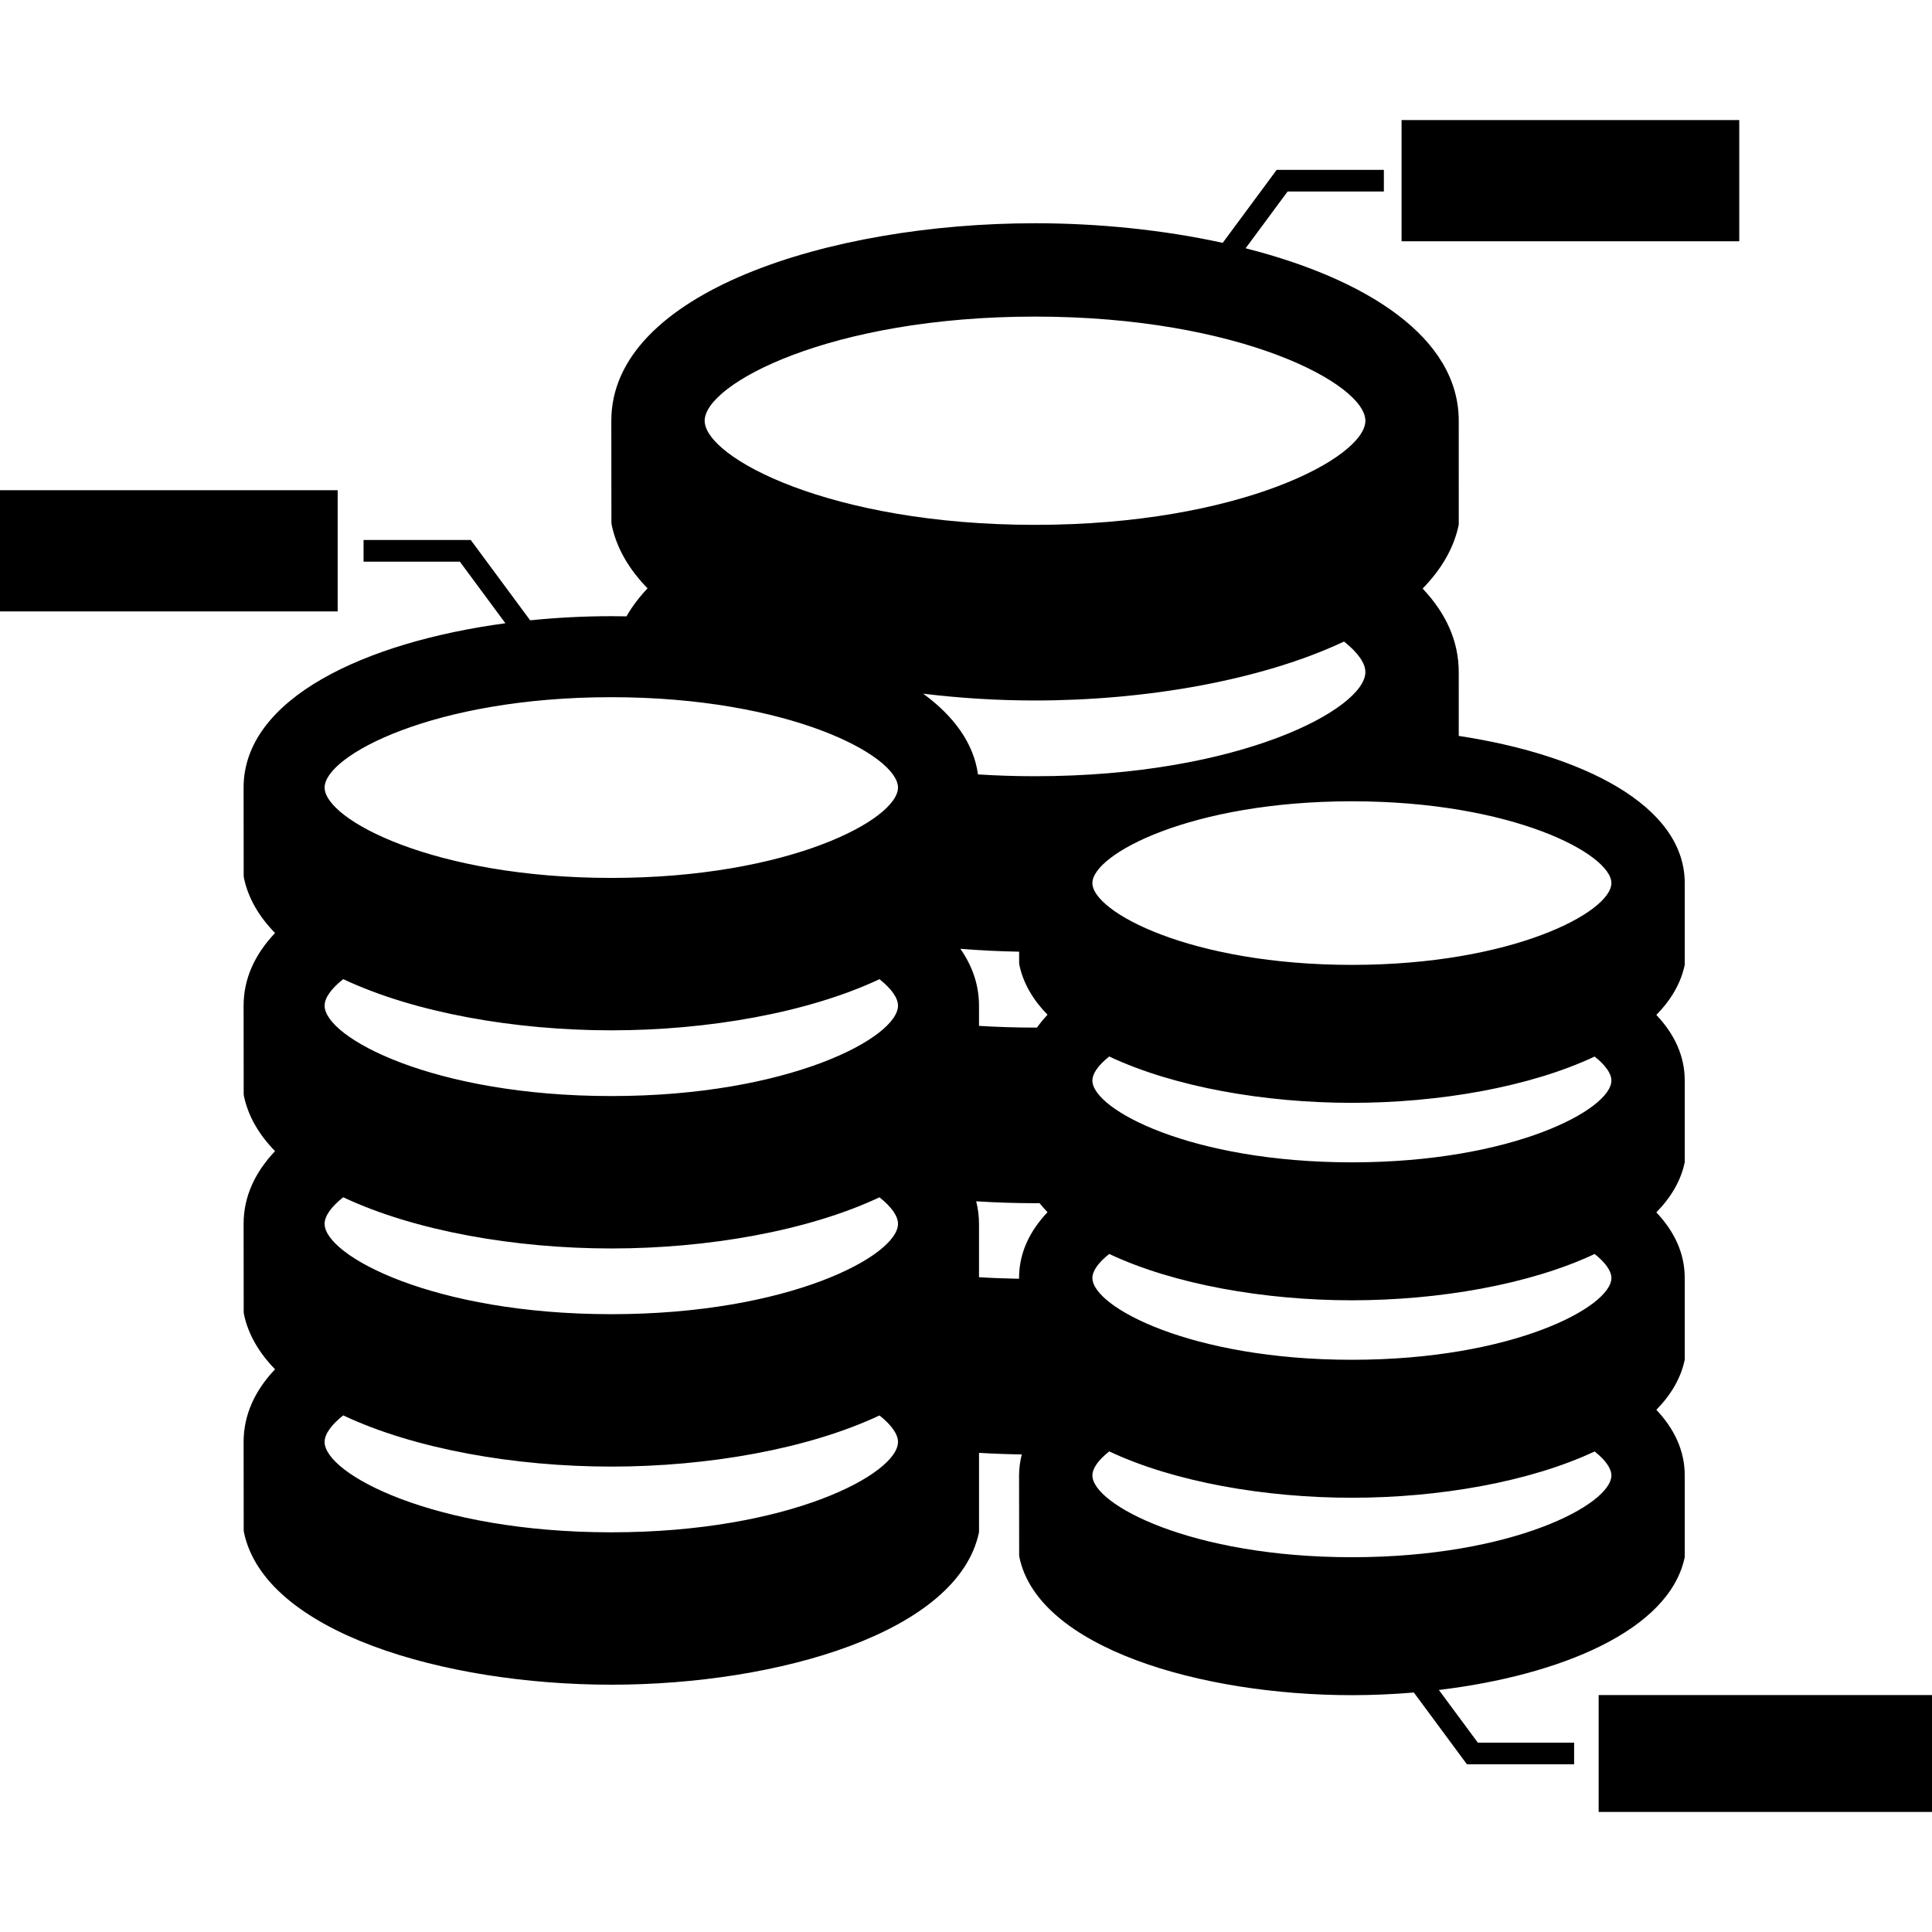 <?xml version="1.0" encoding="iso-8859-1"?>
<!-- Generator: Adobe Illustrator 18.0.0, SVG Export Plug-In . SVG Version: 6.00 Build 0)  -->
<!DOCTYPE svg PUBLIC "-//W3C//DTD SVG 1.1//EN" "http://www.w3.org/Graphics/SVG/1.1/DTD/svg11.dtd">
<svg version="1.1" id="Capa_1" xmlns="http://www.w3.org/2000/svg" xmlns:xlink="http://www.w3.org/1999/xlink" x="0px" y="0px"
	 viewBox="0 0 380.426 380.426" style="enable-background:new 0 0 380.426 380.426;" xml:space="preserve">
<g>
	<rect x="275.982" y="23.642" width="66.49" height="23.867"/>
	<rect x="0" y="96.527" width="66.49" height="23.867"/>
	<rect x="314.789" y="333.77" width="65.638" height="23.015"/>
	<path d="M283.326,332.768c23.874-2.867,45.435-11.734,48.415-26.173l-0.003-16.072c0-4.866-2.047-9.177-5.589-12.922
		c2.876-2.935,4.838-6.228,5.592-9.883l-0.003-16.073c0-4.868-2.047-9.18-5.589-12.923c2.876-2.934,4.838-6.225,5.592-9.882
		l-0.003-16.073c0-4.87-2.047-9.179-5.589-12.923c2.876-2.933,4.838-6.228,5.592-9.882l-0.003-16.076
		c0-15.439-20.453-25.342-44.499-28.977l-0.001-12.568c0-6.197-2.603-11.687-7.114-16.451c3.66-3.736,6.156-7.929,7.117-12.581
		l-0.003-20.465c0-16.414-18.155-27.913-41.967-33.956l8.267-11.179h18.957v-4.263h-21.107l-10.629,14.375
		c-11.661-2.554-24.429-3.862-36.954-3.862c-40.446,0-83.432,13.626-83.432,38.889l0.019,20.033l0.044,0.428
		c0.959,4.636,3.438,8.816,7.072,12.539c-1.65,1.742-3.041,3.582-4.148,5.515c-0.997-0.019-1.994-0.031-2.988-0.031
		c-5.322,0-10.693,0.276-15.979,0.813L92.697,106.33H71.59v4.263h18.957l8.971,12.13c-27.586,3.708-51.553,14.784-51.553,32.354
		l0.017,17.386l0.041,0.37c0.833,4.022,2.983,7.651,6.136,10.884c-3.929,4.144-6.193,8.921-6.193,14.309l0.017,17.389l0.041,0.367
		c0.833,4.025,2.983,7.652,6.136,10.886c-3.929,4.145-6.193,8.919-6.193,14.31l0.017,17.386l0.041,0.371
		c0.833,4.026,2.983,7.652,6.136,10.885c-3.929,4.143-6.193,8.918-6.193,14.311l0.017,17.386l0.041,0.369
		c4.071,19.726,39.478,30.045,72.348,30.045c32.866,0,68.334-10.319,72.403-30.045v-15.608c2.808,0.169,5.618,0.27,8.419,0.31
		c-0.337,1.332-0.533,2.707-0.533,4.135l0.017,15.738l0.037,0.334c3.684,17.858,35.734,27.197,65.484,27.197
		c4.048,0,8.139-0.179,12.196-0.523l10.454,14.138h21.106v-4.263h-18.957L283.326,332.768z M266.199,228.874
		c-31.696,0-51.098-10.429-51.098-16.107c0-1.372,1.151-3.021,3.315-4.734c12.799,6.027,30.667,9.125,47.782,9.125
		c17.105,0,34.985-3.092,47.796-9.114c2.153,1.708,3.302,3.354,3.302,4.723C317.297,218.445,297.895,228.874,266.199,228.874z
		 M317.297,251.645c0,5.677-19.403,16.107-51.099,16.107c-31.696,0-51.098-10.43-51.098-16.107c0-1.372,1.151-3.021,3.315-4.731
		c12.799,6.025,30.667,9.125,47.782,9.125c17.105,0,34.985-3.096,47.796-9.117C316.148,248.629,317.297,250.274,317.297,251.645z
		 M317.297,173.885c0,5.683-19.403,16.108-51.099,16.108c-31.696,0-51.098-10.425-51.098-16.108
		c0-5.676,19.401-16.105,51.098-16.105C297.895,157.78,317.297,168.209,317.297,173.885z M203.804,62.34
		c40.35,0,65.051,13.277,65.051,20.503c0,7.231-24.701,20.505-65.051,20.505c-40.351,0-65.05-13.274-65.05-20.505
		C138.754,75.617,163.454,62.34,203.804,62.34z M120.371,301.724c-35.019,0-56.453-11.521-56.453-17.792
		c0-1.519,1.273-3.34,3.662-5.232c14.142,6.661,33.88,10.083,52.791,10.083c18.896,0,38.649-3.421,52.805-10.068
		c2.378,1.884,3.646,3.704,3.646,5.218C176.821,290.204,155.385,301.724,120.371,301.724z M120.371,258.773
		c-35.019,0-56.453-11.523-56.453-17.794c0-1.517,1.273-3.337,3.662-5.229c14.142,6.656,33.88,10.083,52.791,10.083
		c18.896,0,38.649-3.422,52.805-10.071c2.378,1.885,3.646,3.703,3.646,5.216C176.821,247.251,155.385,258.773,120.371,258.773z
		 M120.371,215.821c-35.019,0-56.453-11.521-56.453-17.795c0-1.516,1.273-3.337,3.662-5.227
		c14.142,6.658,33.88,10.082,52.791,10.082c18.896,0,38.649-3.418,52.805-10.07c2.378,1.888,3.646,3.703,3.646,5.215
		C176.821,204.299,155.385,215.821,120.371,215.821z M120.371,172.869c-35.019,0-56.453-11.518-56.453-17.795
		c0-6.27,21.435-17.791,56.453-17.791c35.015,0,56.45,11.52,56.45,17.791C176.821,161.351,155.385,172.869,120.371,172.869z
		 M200.66,251.647l0.001,0.153c-2.703-0.047-5.336-0.149-7.887-0.309v-10.512c0-1.53-0.202-3.004-0.554-4.434
		c3.864,0.245,7.739,0.374,11.584,0.374c0.295,0,0.593-0.009,0.889-0.01c0.491,0.606,1.009,1.204,1.573,1.783
		C202.71,242.444,200.66,246.766,200.66,251.647z M204.187,202.337c-0.129,0.001-0.253,0.004-0.383,0.004
		c-3.82,0-7.499-0.12-11.03-0.341v-3.974c0-4.094-1.317-7.826-3.669-11.2c3.85,0.31,7.717,0.501,11.57,0.568l0.003,2.232
		l0.037,0.335c0.751,3.643,2.699,6.927,5.551,9.85C205.496,200.626,204.811,201.47,204.187,202.337z M203.804,152.844
		c-3.893,0-7.636-0.126-11.229-0.356c-0.859-6.186-4.783-11.499-10.786-15.895c7.26,0.883,14.69,1.34,22.015,1.34
		c21.774,0,44.538-3.94,60.85-11.604c2.741,2.173,4.202,4.268,4.202,6.012C268.855,139.568,244.154,152.844,203.804,152.844z
		 M266.199,306.628c-31.696,0-51.098-10.428-51.098-16.104c0-1.374,1.151-3.021,3.315-4.733c12.799,6.029,30.667,9.127,47.782,9.127
		c17.105,0,34.985-3.098,47.796-9.115c2.153,1.708,3.302,3.353,3.302,4.721C317.297,296.2,297.895,306.628,266.199,306.628z"/>
</g>
<g>
</g>
<g>
</g>
<g>
</g>
<g>
</g>
<g>
</g>
<g>
</g>
<g>
</g>
<g>
</g>
<g>
</g>
<g>
</g>
<g>
</g>
<g>
</g>
<g>
</g>
<g>
</g>
<g>
</g>
</svg>
